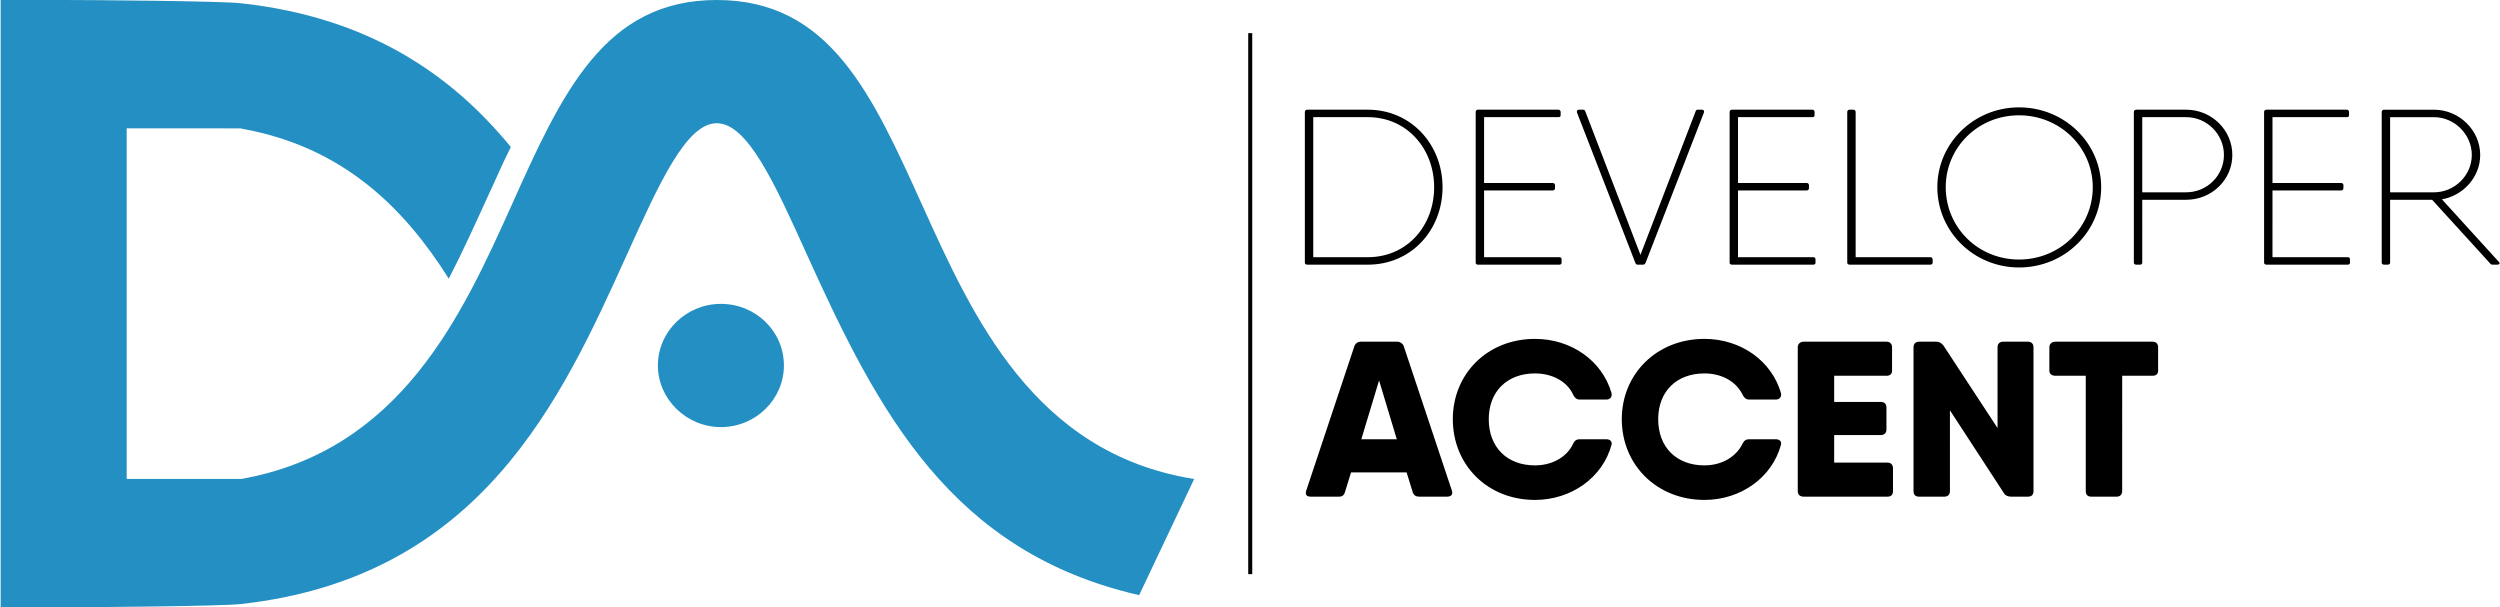 <svg xmlns="http://www.w3.org/2000/svg" width="179.9" height="43.7" fill-rule="evenodd" clip-rule="evenodd" image-rendering="optimizeQuality" shape-rendering="geometricPrecision" text-rendering="geometricPrecision" viewBox="0 0 5353 1301">
  <path fill="#248fc3" fill-rule="nonzero" d="M960 597c-95-151-226-282-442-321-3-1-4-1-7-1H270v751h246c341-61 472-350 578-585C1202 200 1293 0 1534 0c242 0 332 200 441 441 107 236 238 530 581 585h1l-118 249c-402-92-558-390-711-728-70-155-128-283-194-283-65 0-123 128-193 283-140 309-312 690-826 747-43 5-332 7-380 7H0V0h135c48 0 337 2 380 7 274 30 451 153 578 308-17 33-32 69-49 105-26 57-53 117-84 177zm583 54c75 0 135 59 135 132 0 72-60 132-135 132-74 0-135-60-135-132 0-73 61-132 135-132z"/>
  <path d="M2929 235h-130c-3 0-5 2-5 5v323c0 2 2 4 5 4h130c93 0 160-74 160-166 0-91-67-166-160-166zm0 316h-117V251h117c84 0 142 68 142 150 0 83-58 150-142 150zm410 0h-161V408h147c3 0 5-2 5-5v-6c0-3-2-5-5-5h-147V251h159c3 0 5-1 5-4v-7c0-3-2-5-5-5h-173c-2 0-4 2-4 5v323c0 2 2 4 4 4h175c4 0 5-2 5-4v-7c0-3-1-5-5-5zm168 16h11c3 0 5-1 6-4l125-322c1-4-1-6-4-6h-9c-3 0-4 1-5 4l-118 307-118-307c-1-3-2-4-5-4h-9c-3 0-5 2-4 6l125 322c1 3 3 4 5 4zm376-16h-161V408h147c3 0 5-2 5-5v-6c0-3-2-5-5-5h-147V251h159c3 0 5-1 5-4v-7c0-3-2-5-5-5h-172c-3 0-5 2-5 5v323c0 2 2 4 5 4h174c4 0 5-2 5-4v-7c0-3-1-5-5-5zm251 0h-160V240c0-3-2-5-5-5h-8c-3 0-5 2-5 5v323c0 2 2 4 5 4h173c3 0 5-2 5-4v-7c0-3-2-5-5-5zm190 22c98 0 176-77 176-172 0-94-78-171-176-171-97 0-175 77-175 171 0 95 78 172 175 172zm0-17c-88 0-157-69-157-155 0-85 69-154 157-154s158 69 158 154c0 86-70 155-158 155zm358-321h-107c-3 0-5 2-5 5v323c0 2 2 4 5 4h9c2 0 4-2 4-4V428h94c55 0 99-43 99-96s-44-97-99-97zm0 177h-94V251h94c45 0 81 37 81 81s-36 80-81 80zm346 139h-161V408h147c3 0 5-2 5-5v-6c0-3-2-5-5-5h-147V251h159c3 0 5-1 5-4v-7c0-3-2-5-5-5h-172c-3 0-5 2-5 5v323c0 2 2 4 5 4h174c4 0 5-2 5-4v-7c0-3-1-5-5-5zm324 10l-122-134c46-8 82-48 82-95 0-53-45-97-99-97h-107c-3 0-5 2-5 5v323c0 2 2 4 5 4h8c3 0 5-2 5-4V428h90l124 136c1 2 3 3 6 3h10c4 0 6-3 3-6zm-233-310h94c44 0 81 37 81 81s-37 80-81 80h-94V251zm-2010 800l-103-309c-2-6-8-10-14-10h-78c-7 0-12 4-14 10l-103 309c-3 9 1 13 10 13h60c7 0 11-3 13-10l13-42h119l13 42c2 7 7 10 14 10h59c9 0 14-4 11-13zm-194-110l38-126 38 126h-76zm372 130c78 0 145-48 164-118 2-7-3-12-11-12h-57c-7 0-11 3-14 9-13 29-45 47-82 47-60 0-99-39-99-99 0-59 39-98 99-98 37 0 69 17 82 46 3 6 7 10 14 10h57c8 0 13-6 11-14-20-69-86-116-164-116-102 0-176 75-176 172 0 98 74 173 176 173zm363 0c78 0 145-48 164-118 2-7-3-12-11-12h-57c-7 0-11 3-14 9-14 29-45 47-82 47-60 0-99-39-99-99 0-59 39-98 99-98 37 0 68 17 82 46 3 6 7 10 14 10h57c8 0 13-6 11-14-20-69-86-116-164-116-102 0-177 75-177 172 0 98 75 173 177 173zm392-80h-114v-59h100c7 0 12-4 12-12v-47c0-8-5-12-12-12h-100v-56h112c8 0 12-4 12-11v-50c0-7-4-12-12-12h-177c-8 0-13 5-13 12v308c0 8 5 12 13 12h179c8 0 12-4 12-12v-49c0-7-4-12-12-12zm236-247v173l-116-177c-4-5-9-8-15-8h-37c-8 0-12 5-12 12v308c0 8 4 12 12 12h54c7 0 12-4 12-12V879l116 178c3 5 9 7 15 7h36c8 0 12-4 12-12V744c0-7-4-12-12-12h-53c-8 0-12 5-12 12zm332-12h-208c-8 0-13 5-13 12v50c0 7 5 11 13 11h65v247c0 8 4 12 12 12h54c7 0 12-4 12-12V805h65c8 0 12-4 12-11v-50c0-7-4-12-12-12z"/>
  <path fill="#248fc3" fill-rule="nonzero" stroke="#000" stroke-width="8.6" d="M2677 71v1159"/>
</svg>
